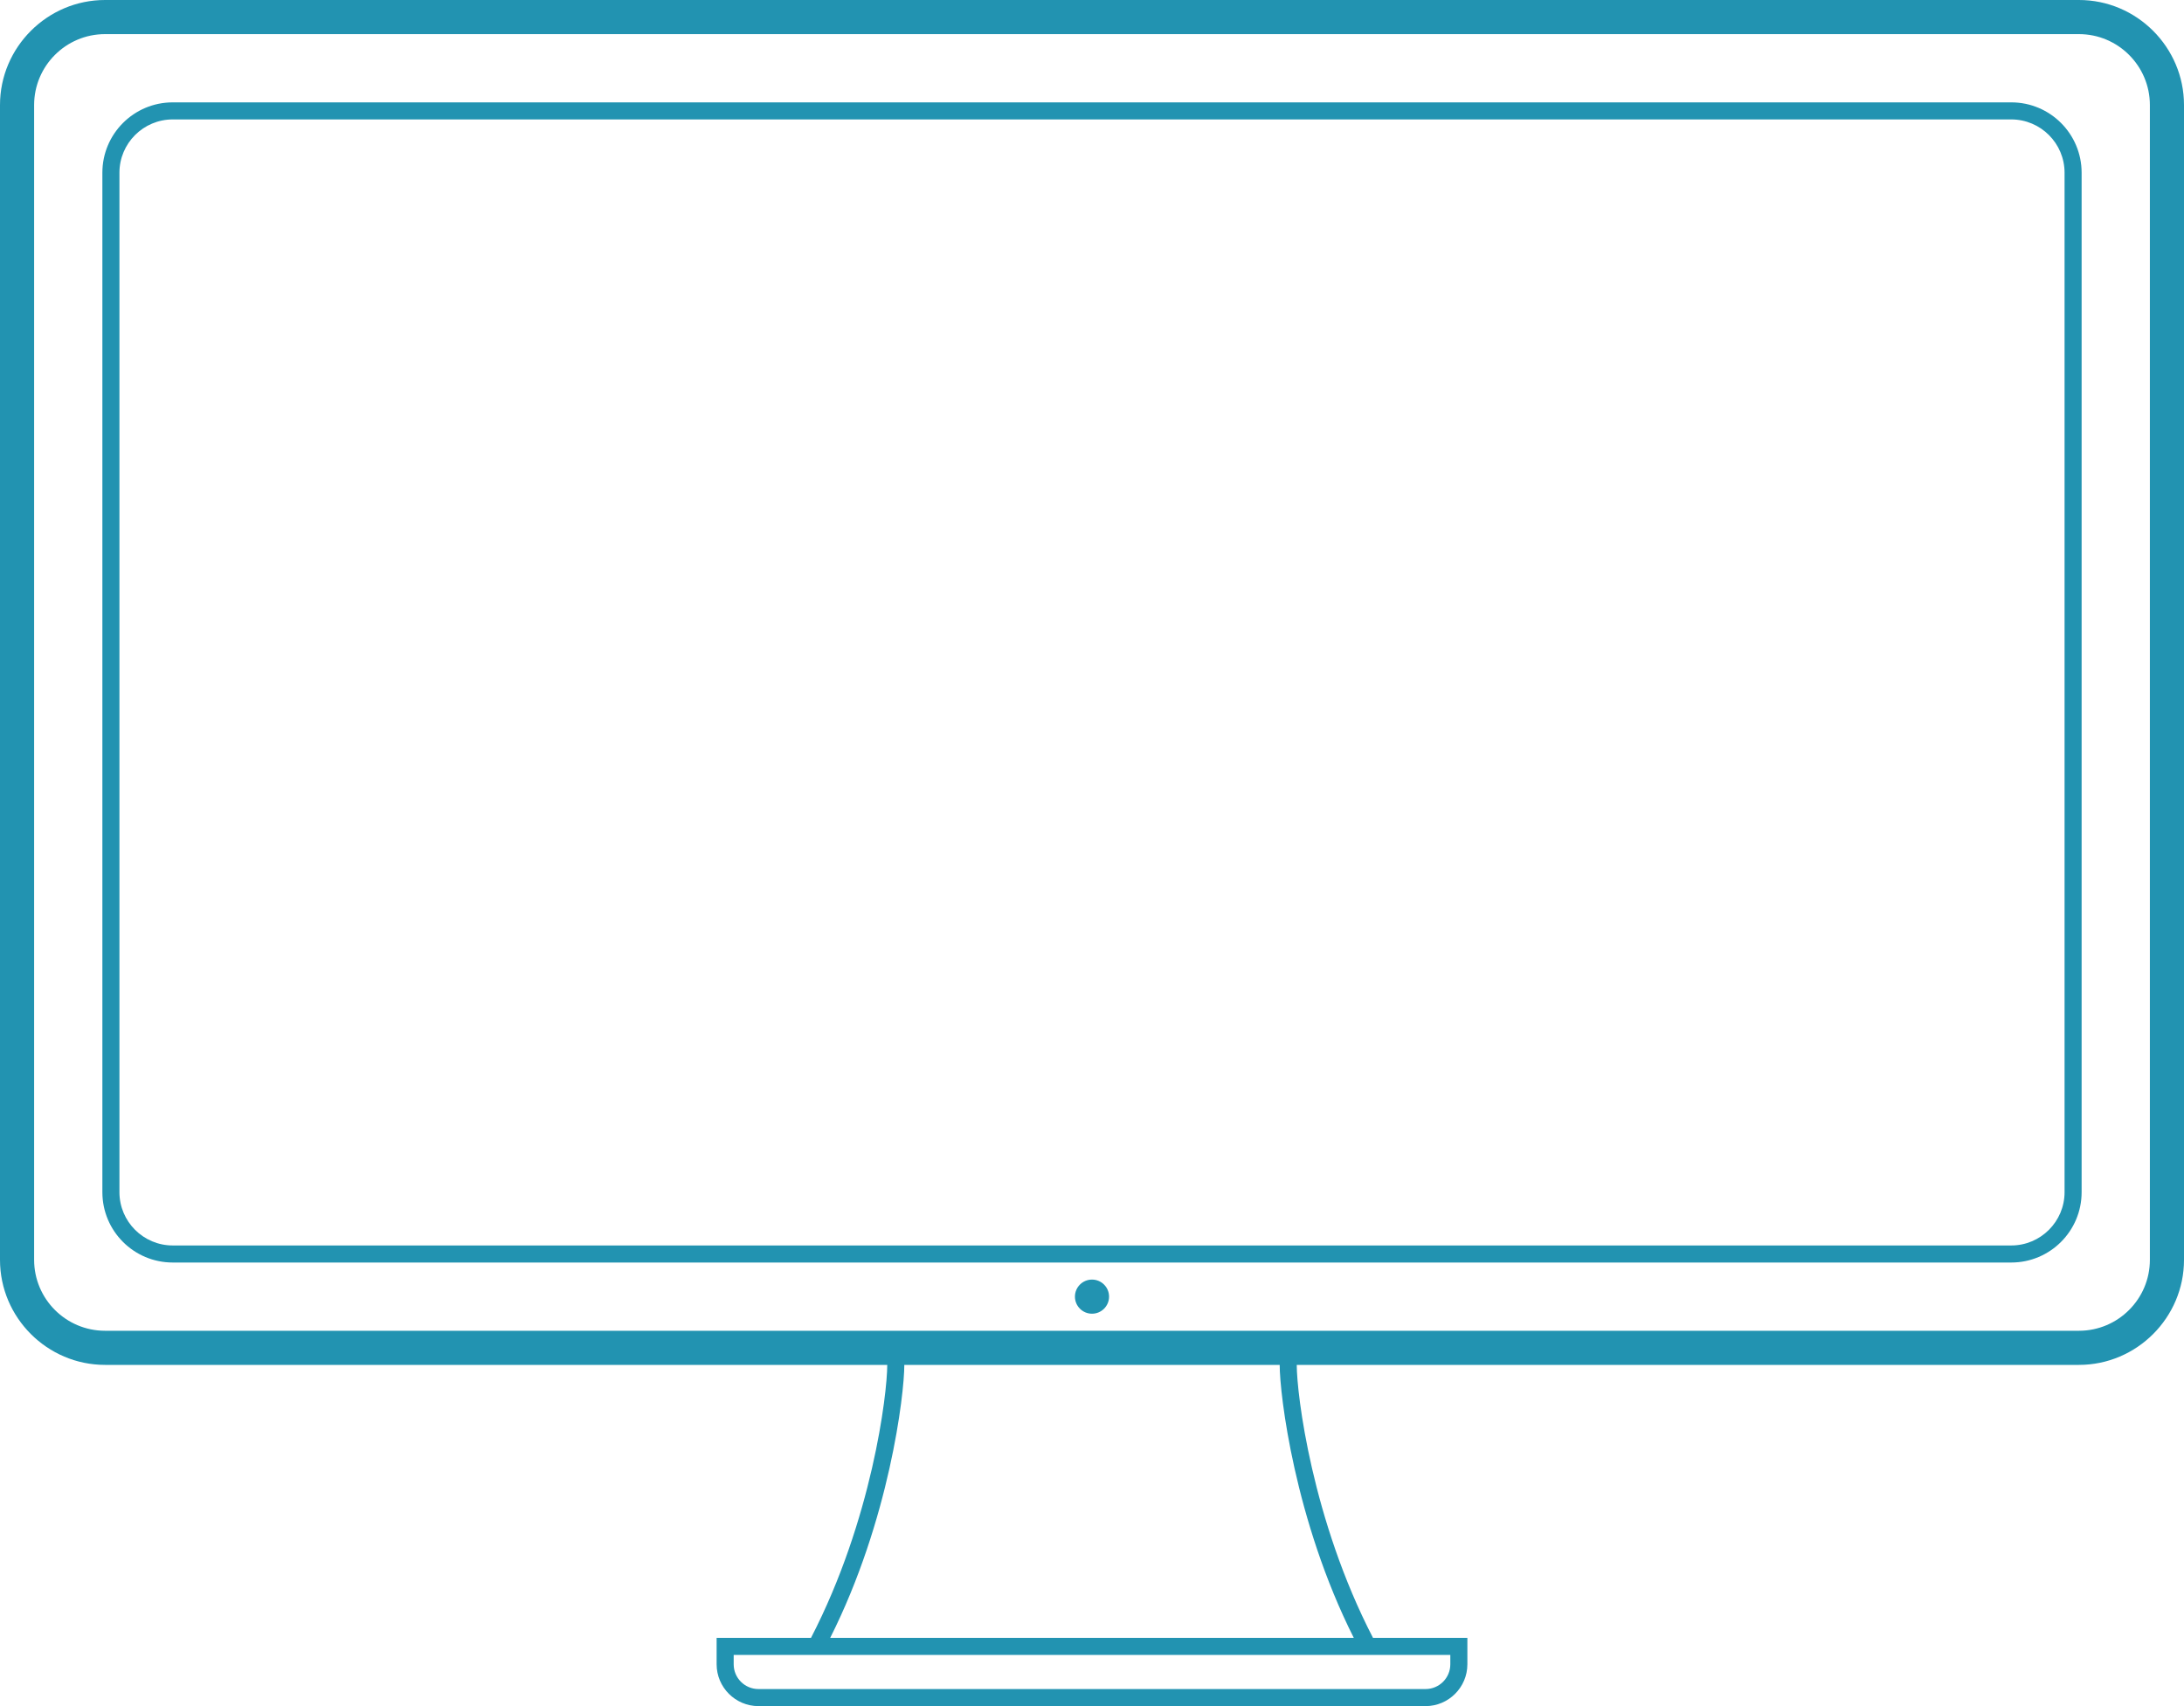 <?xml version="1.0" encoding="UTF-8" standalone="no"?>
<svg width="128px" height="100px" viewBox="0 0 128 100" version="1.1" xmlns="http://www.w3.org/2000/svg" xmlns:xlink="http://www.w3.org/1999/xlink">
    <!-- Generator: Sketch Beta 3.7 (28138) - http://www.bohemiancoding.com/sketch -->
    <title>icn-design</title>
    <desc>Created with Sketch Beta.</desc>
    <defs></defs>
    <g id="homepage" stroke="none" stroke-width="1" fill="none" fill-rule="evenodd">
        <g id="homepage-desktop" transform="translate(-506, -5546)" fill="#2293B1">
            <g id="section.awards" transform="translate(0, 5234)">
                <g id="div.content" transform="translate(407, 90)">
                    <g id="uls" transform="translate(30, 222)">
                        <g id="ul-design">
                            <path d="M133,75 C132.448,75 132,75.448 132,76 C132,76.552 132.448,77 133,77 C133.552,77 134,76.552 134,76 C134,75.448 133.552,75 133,75 L133,75 L133,75 Z M190,69.877 C190,71.599 188.599,73 186.877,73 L79.123,73 C77.401,73 76,71.599 76,69.877 L76,10.123 C76,8.401 77.401,7 79.123,7 L186.877,7 C188.599,7 190,8.401 190,10.123 L190,69.877 L190,69.877 Z M186.877,6 L79.123,6 C76.846,6 75,7.846 75,10.123 L75,69.877 C75,72.154 76.846,74 79.123,74 L186.877,74 C189.154,74 191,72.154 191,69.877 L191,10.123 C191,7.846 189.154,6 186.877,6 L186.877,6 L186.877,6 Z M195,73.844 C195,76.136 193.136,78 190.844,78 L75.156,78 C72.864,78 71,76.136 71,73.844 L71,6.156 C71,3.864 72.864,2 75.156,2 L190.844,2 C193.136,2 195,3.864 195,6.156 L195,73.844 L195,73.844 Z M148.343,96 L117.656,96 C121.123,89.112 122,81.744 122,80 L144,80 C144,81.744 144.877,89.114 148.343,96 L148.343,96 L148.343,96 Z M154,97 L154,97.55 C154,98.35 153.35,99 152.551,99 L113.45,99 C112.65,99 112,98.35 112,97.55 L112,97 L154,97 L154,97 Z M190.844,0 L75.156,0 C71.77,0 69,2.77 69,6.156 L69,73.844 C69,77.23 71.77,80 75.156,80 L121,80 C121,81.719 120.11,89.083 116.531,96 L111,96 L111,97.55 C111,98.898 112.102,100 113.45,100 L152.551,100 C153.898,100 155,98.898 155,97.55 L155,96 L149.469,96 C145.89,89.083 145,81.719 145,80 L190.844,80 C194.23,80 197,77.23 197,73.844 L197,6.156 C197,2.77 194.23,0 190.844,0 L190.844,0 L190.844,0 Z" id="icn-design"></path>
                        </g>
                    </g>
                </g>
            </g>
        </g>
    </g>
</svg>